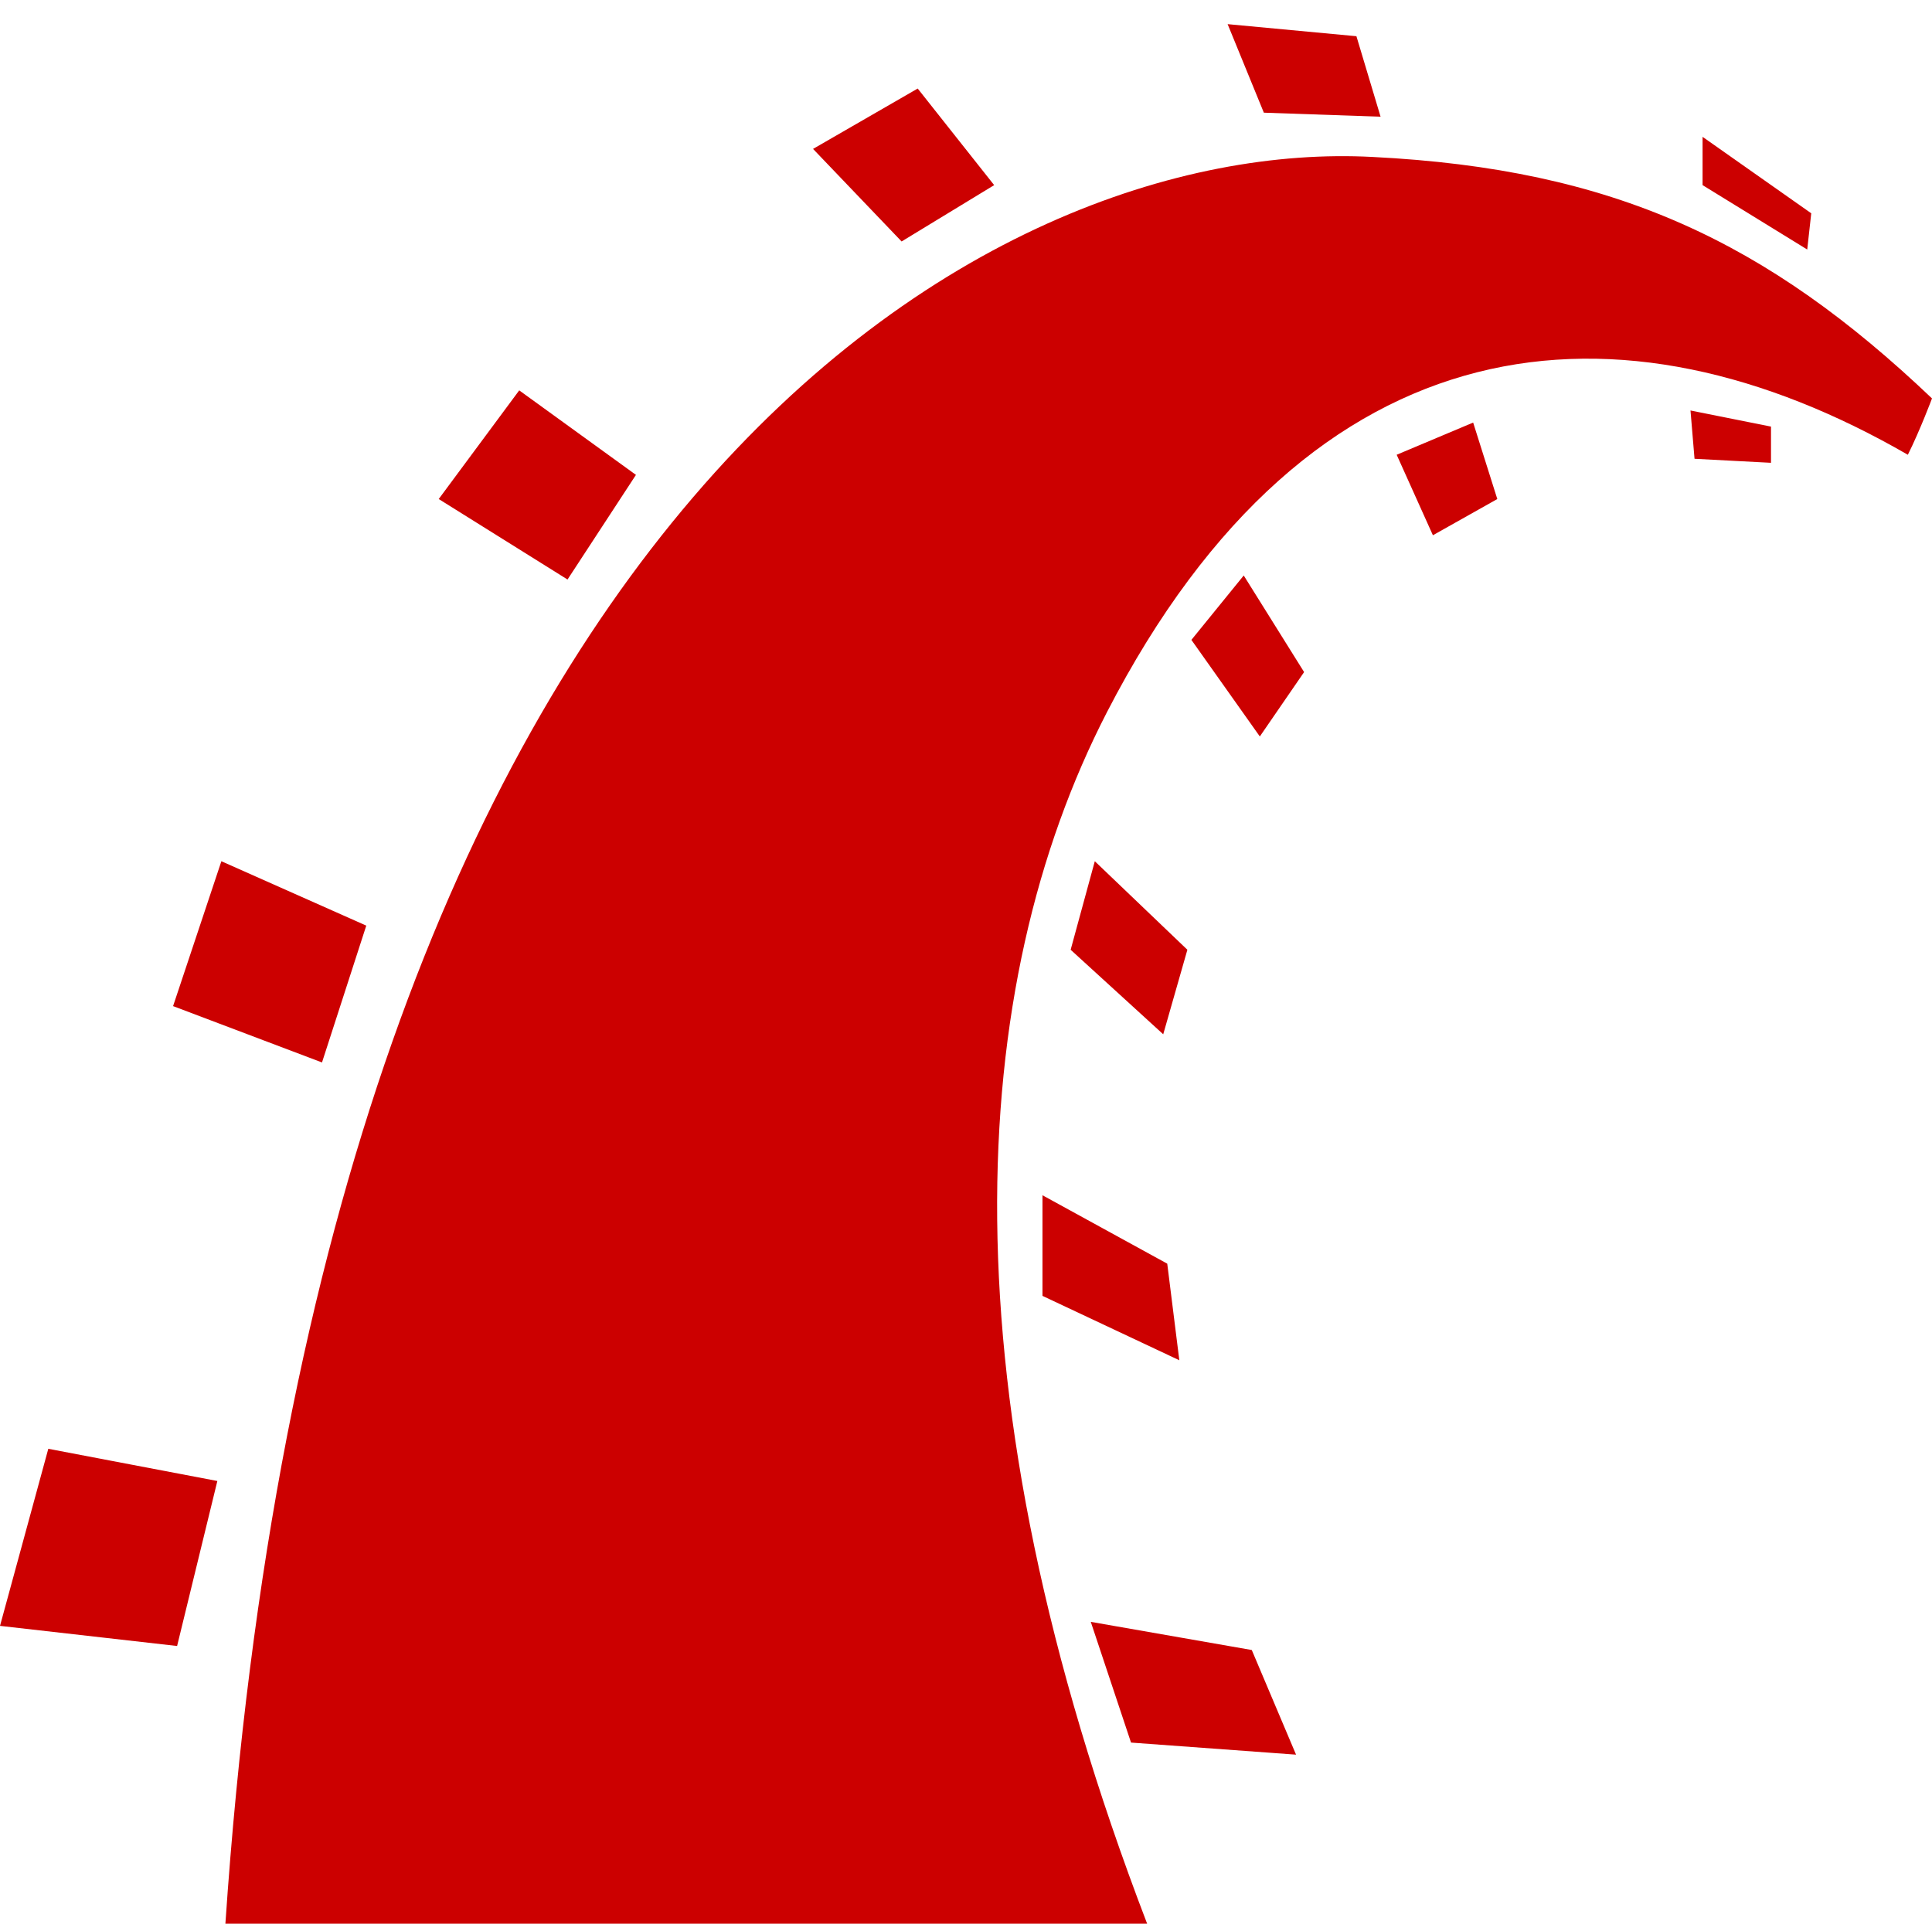 <?xml version="1.0" encoding="utf-8"?>
<!-- Generator: Adobe Illustrator 23.0.1, SVG Export Plug-In . SVG Version: 6.00 Build 0)  -->
<svg version="1.1" xmlns="http://www.w3.org/2000/svg" xmlns:xlink="http://www.w3.org/1999/xlink" x="0px" y="0px"
	 viewBox="0 0 48 47.8" enable-background="new 0 0 48 47.8" xml:space="preserve">
<g id="Calque_1">
</g>
<g id="Mode_Isolation">
	<g>
		<path fill="#CC0000" d="M25.9,32.2l3.4,1.6l-0.3-2.4l-3.1-1.7L25.9,32.2z M0,40.4l4.4,0.5l1-4.1L1.2,36L0,40.4z M15.8,11.8
			l-2.9-2.1l-2,2.7l3.2,2L15.8,11.8z M24.7,4.6l-1.9-2.4l-2.6,1.5L22.4,6L24.7,4.6z M34.3,2.9l-0.6-2l-3.2-0.3l0.9,2.2L34.3,2.9z
			 M45,5.3l-2.7-1.9v1.2l2.6,1.6L45,5.3z M9.1,23l-3.6-1.6L4.3,25L8,26.4L9.1,23z M27.2,21.4l-0.6,2.2l2.3,2.1l0.6-2.1L27.2,21.4z
			 M42.1,11.4l1.9,0.1l0-0.9l-2-0.4L42.1,11.4z M34.1,3.9C24.7,3.4,8,12.3,5.6,47.8h22.9c-5.1-13.3-4.5-23.3-1-30.1
			c5.1-9.9,12.8-10.5,19.9-6.4c0.3-0.6,0.6-1.4,0.6-1.4C43.9,6,40.1,4.2,34.1,3.9z M34.7,11.3l0.9,2l1.6-0.9l-0.6-1.9L34.7,11.3z
			 M29.6,15.9l1.7,2.4l1.1-1.6l-1.5-2.4L29.6,15.9z M32.2,43.6L31.1,41l-4-0.7l1,3L32.2,43.6z"/>
	</g>
</g>
</svg>
